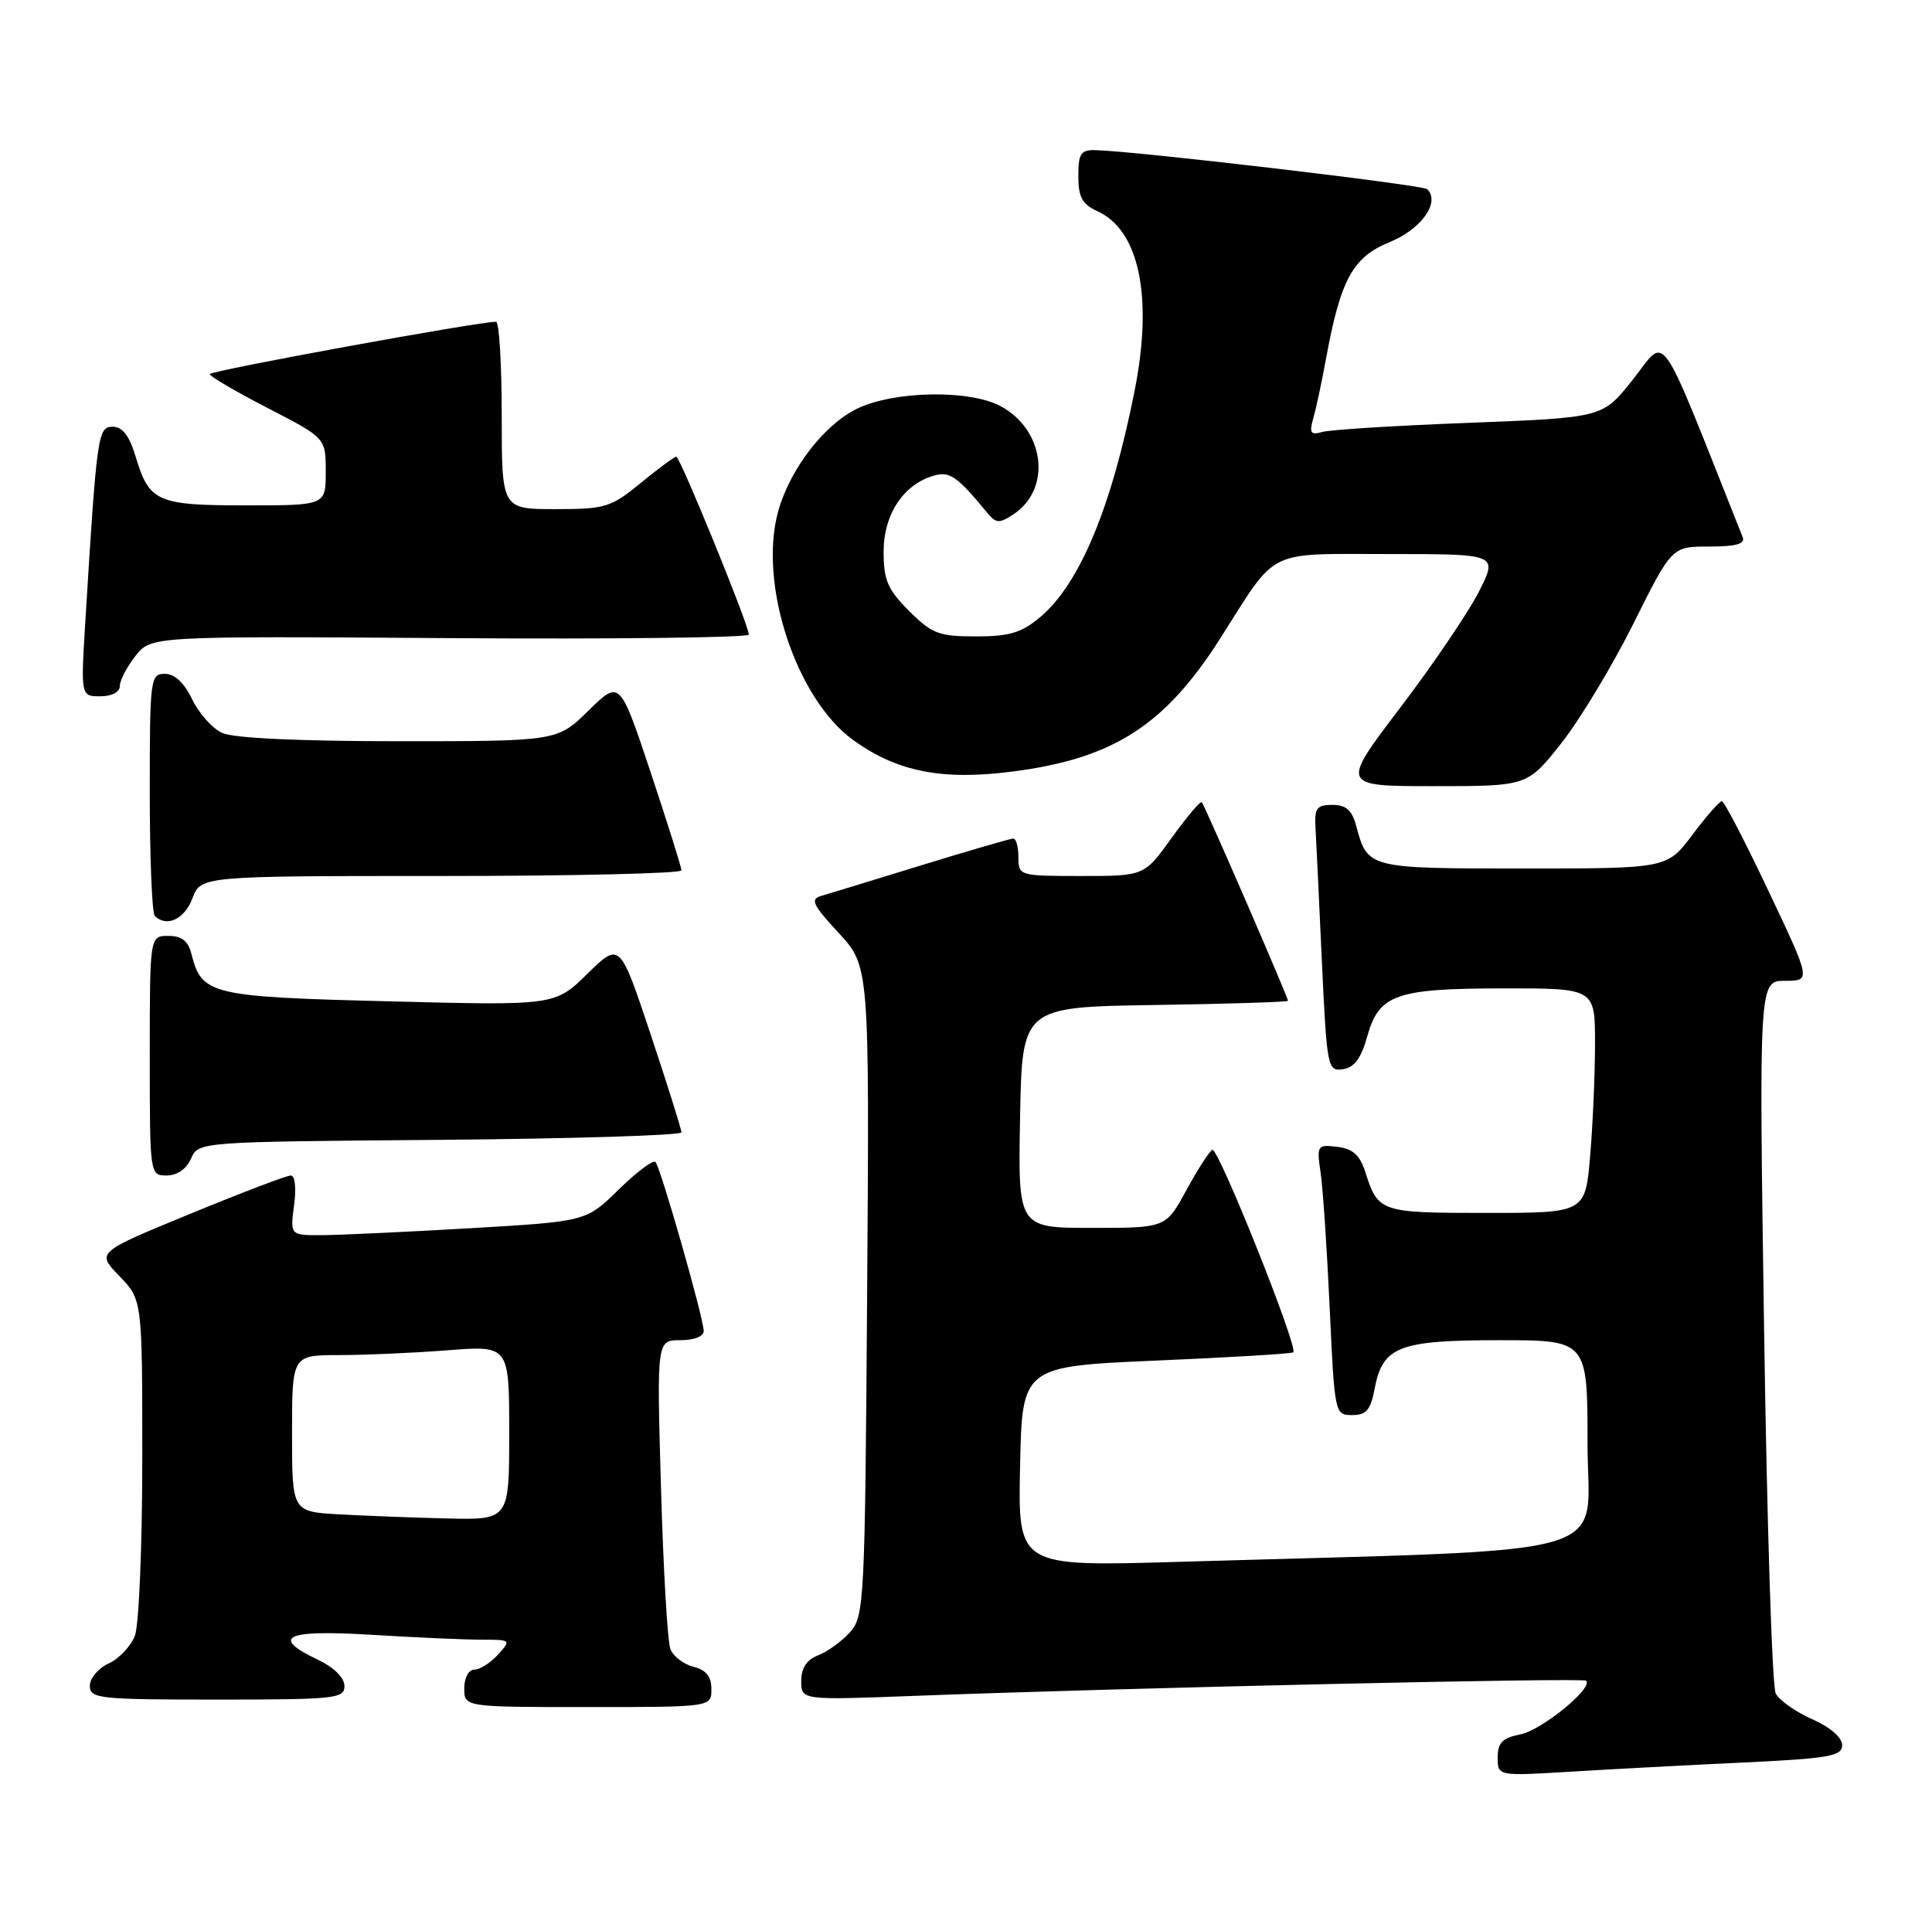 <?xml version="1.0" encoding="UTF-8" standalone="no"?>
<!DOCTYPE svg PUBLIC "-//W3C//DTD SVG 1.1//EN" "http://www.w3.org/Graphics/SVG/1.1/DTD/svg11.dtd" >
<svg xmlns="http://www.w3.org/2000/svg" xmlns:xlink="http://www.w3.org/1999/xlink" version="1.1" viewBox="0 0 258 256">
 <g >
 <path fill="currentColor"
d=" M 232.75 235.41 C 244.29 234.86 246.00 234.56 246.00 233.08 C 246.00 232.06 244.40 230.68 242.00 229.62 C 239.79 228.65 237.60 227.10 237.13 226.18 C 236.65 225.25 235.96 203.46 235.58 177.75 C 234.89 131.00 234.89 131.00 238.37 131.00 C 241.85 131.00 241.85 131.00 236.17 119.01 C 233.05 112.42 230.25 107.02 229.94 107.01 C 229.63 107.01 227.85 109.03 226.00 111.50 C 222.63 116.00 222.63 116.00 203.44 116.00 C 182.65 116.00 182.63 115.99 181.11 110.31 C 180.55 108.21 179.75 107.50 177.93 107.50 C 175.86 107.50 175.52 107.94 175.67 110.50 C 175.76 112.15 176.15 120.16 176.52 128.31 C 177.19 142.63 177.28 143.10 179.33 142.81 C 180.84 142.59 181.76 141.36 182.56 138.50 C 184.14 132.81 186.33 132.03 200.75 132.01 C 213.00 132.00 213.00 132.00 213.00 139.35 C 213.00 143.39 212.71 150.14 212.35 154.35 C 211.71 162.00 211.71 162.00 198.48 162.00 C 184.29 162.00 184.04 161.92 182.31 156.50 C 181.59 154.26 180.64 153.42 178.57 153.17 C 175.89 152.86 175.82 152.97 176.36 156.67 C 176.67 158.78 177.21 166.91 177.57 174.75 C 178.22 188.84 178.25 189.00 180.57 189.00 C 182.46 189.00 183.04 188.32 183.57 185.48 C 184.63 179.84 186.80 179.00 200.22 179.00 C 212.00 179.00 212.00 179.00 212.00 192.89 C 212.00 208.46 217.69 206.82 157.22 208.61 C 135.94 209.23 135.94 209.23 136.22 195.87 C 136.50 182.50 136.50 182.50 154.44 181.72 C 164.31 181.30 172.53 180.80 172.71 180.62 C 173.38 179.95 162.64 153.10 161.89 153.57 C 161.45 153.84 159.87 156.30 158.39 159.03 C 155.68 164.00 155.68 164.00 145.81 164.00 C 135.95 164.00 135.95 164.00 136.22 149.25 C 136.50 134.50 136.50 134.50 154.25 134.23 C 164.01 134.08 172.00 133.83 172.00 133.67 C 172.00 133.19 160.86 107.52 160.49 107.15 C 160.29 106.96 158.49 109.10 156.47 111.90 C 152.81 117.00 152.81 117.00 144.41 117.00 C 136.11 117.00 136.00 116.97 136.00 114.50 C 136.00 113.12 135.69 112.00 135.32 112.00 C 134.95 112.00 129.44 113.60 123.07 115.56 C 116.71 117.52 110.69 119.36 109.70 119.65 C 108.16 120.09 108.49 120.81 112.00 124.61 C 116.10 129.06 116.10 129.06 115.80 172.43 C 115.51 214.16 115.42 215.88 113.50 218.01 C 112.40 219.23 110.49 220.62 109.25 221.09 C 107.73 221.67 107.00 222.78 107.00 224.52 C 107.00 227.08 107.00 227.08 122.25 226.50 C 150.25 225.43 211.39 224.05 211.82 224.48 C 212.78 225.45 205.90 231.07 203.06 231.64 C 200.63 232.12 200.00 232.76 200.00 234.73 C 200.00 237.22 200.00 237.22 209.75 236.63 C 215.11 236.30 225.46 235.75 232.75 235.41 Z  M 95.00 225.61 C 95.00 223.92 94.30 223.04 92.61 222.62 C 91.30 222.29 89.91 221.23 89.53 220.26 C 89.14 219.29 88.58 209.61 88.27 198.75 C 87.70 179.00 87.70 179.00 90.85 179.00 C 92.72 179.00 93.99 178.49 93.97 177.75 C 93.93 175.92 88.20 155.87 87.53 155.20 C 87.22 154.88 85.01 156.54 82.62 158.88 C 78.28 163.14 78.28 163.14 62.89 164.04 C 54.43 164.53 45.53 164.95 43.12 164.97 C 38.74 165.00 38.74 165.00 39.27 161.00 C 39.58 158.69 39.40 157.00 38.83 157.00 C 38.29 157.00 32.23 159.31 25.36 162.14 C 12.87 167.27 12.87 167.27 15.94 170.43 C 19.00 173.60 19.00 173.60 19.00 194.73 C 19.00 206.36 18.56 217.03 18.02 218.45 C 17.48 219.86 15.91 221.54 14.52 222.17 C 13.13 222.80 12.00 224.15 12.00 225.16 C 12.00 226.87 13.16 227.00 29.00 227.00 C 44.76 227.00 46.00 226.87 46.00 225.19 C 46.00 224.10 44.60 222.70 42.50 221.70 C 36.01 218.61 38.07 217.64 49.66 218.35 C 55.52 218.71 62.11 219.00 64.31 219.00 C 68.25 219.00 68.28 219.03 66.50 221.00 C 65.50 222.10 64.08 223.00 63.35 223.00 C 62.58 223.00 62.00 224.07 62.00 225.50 C 62.00 228.00 62.00 228.00 78.50 228.00 C 95.00 228.00 95.00 228.00 95.00 225.61 Z  M 25.51 154.75 C 26.50 152.50 26.50 152.50 58.75 152.24 C 76.49 152.09 91.00 151.64 91.00 151.24 C 91.00 150.83 89.15 144.95 86.89 138.16 C 82.77 125.81 82.77 125.81 78.44 130.06 C 74.11 134.31 74.11 134.31 51.99 133.74 C 28.09 133.14 26.94 132.86 25.57 127.43 C 25.13 125.67 24.27 125.00 22.48 125.00 C 20.00 125.00 20.00 125.00 20.00 141.00 C 20.00 156.95 20.01 157.00 22.26 157.00 C 23.65 157.00 24.91 156.13 25.51 154.75 Z  M 25.69 120.00 C 26.83 117.00 26.83 117.00 58.91 117.00 C 76.56 117.00 91.00 116.66 91.00 116.25 C 91.00 115.84 89.15 109.95 86.89 103.16 C 82.77 90.81 82.77 90.81 78.60 94.90 C 74.42 99.00 74.42 99.00 53.26 99.00 C 40.03 99.00 31.19 98.59 29.69 97.90 C 28.36 97.30 26.55 95.27 25.66 93.40 C 24.60 91.19 23.32 90.00 22.02 90.00 C 20.08 90.00 20.00 90.62 20.00 105.83 C 20.00 114.54 20.30 121.97 20.67 122.33 C 22.23 123.90 24.64 122.78 25.69 120.00 Z  M 208.51 99.25 C 211.00 96.09 215.34 88.89 218.15 83.25 C 223.26 73.00 223.26 73.00 228.24 73.00 C 231.82 73.00 233.07 72.65 232.72 71.75 C 221.11 42.59 222.71 44.85 217.94 50.84 C 214.00 55.78 214.00 55.78 196.25 56.47 C 186.49 56.84 177.65 57.39 176.60 57.69 C 175.01 58.14 174.81 57.85 175.38 55.86 C 175.75 54.56 176.51 51.02 177.06 48.00 C 179.01 37.33 180.63 34.35 185.59 32.33 C 189.81 30.60 192.36 27.02 190.60 25.27 C 190.02 24.69 151.59 20.17 146.25 20.05 C 144.33 20.01 144.00 20.52 144.00 23.52 C 144.00 26.33 144.52 27.28 146.57 28.22 C 152.14 30.75 153.99 39.67 151.53 52.12 C 148.45 67.75 144.18 77.99 138.91 82.42 C 136.43 84.51 134.80 85.00 130.32 85.00 C 125.38 85.00 124.45 84.65 121.40 81.60 C 118.53 78.73 118.00 77.49 118.00 73.66 C 118.00 68.70 120.65 64.69 124.70 63.53 C 126.84 62.92 127.80 63.59 131.84 68.49 C 133.03 69.92 133.45 69.94 135.34 68.69 C 140.48 65.30 139.53 57.41 133.61 54.24 C 129.47 52.03 119.50 52.19 114.53 54.55 C 110.07 56.67 105.43 62.71 103.89 68.40 C 101.28 78.04 106.33 93.33 113.93 98.84 C 119.78 103.07 125.80 104.27 135.21 103.05 C 148.68 101.32 155.57 96.89 162.99 85.21 C 170.68 73.11 168.88 74.00 185.52 74.00 C 200.03 74.00 200.03 74.00 197.49 79.03 C 196.09 81.79 191.36 88.77 186.98 94.53 C 179.02 105.00 179.02 105.00 191.50 105.00 C 203.97 105.00 203.97 105.00 208.51 99.25 Z  M 16.00 91.63 C 16.00 90.88 16.94 89.07 18.09 87.61 C 20.18 84.96 20.18 84.96 60.09 85.23 C 82.04 85.38 100.00 85.16 100.00 84.76 C 100.00 83.50 90.82 61.00 90.31 61.00 C 90.05 61.00 87.91 62.58 85.57 64.50 C 81.57 67.78 80.83 68.00 74.15 68.00 C 67.00 68.00 67.00 68.00 67.00 55.50 C 67.00 48.62 66.66 42.99 66.25 42.98 C 64.16 42.91 28.00 49.52 28.00 49.97 C 28.00 50.26 31.49 52.30 35.75 54.50 C 43.50 58.50 43.50 58.50 43.50 63.00 C 43.50 67.50 43.50 67.50 32.90 67.50 C 20.97 67.50 19.93 67.04 18.12 61.01 C 17.28 58.20 16.36 57.00 15.06 57.00 C 13.07 57.00 12.94 57.91 11.41 82.75 C 10.78 93.00 10.78 93.00 13.39 93.00 C 14.93 93.00 16.00 92.44 16.00 91.63 Z  M 45.25 202.26 C 39.00 201.90 39.00 201.90 39.00 191.45 C 39.00 181.00 39.00 181.00 45.25 180.99 C 48.69 180.99 55.21 180.70 59.75 180.35 C 68.00 179.70 68.00 179.70 68.00 191.35 C 68.00 203.00 68.00 203.00 59.75 202.81 C 55.21 202.70 48.69 202.45 45.25 202.26 Z "/>
</g>
</svg>